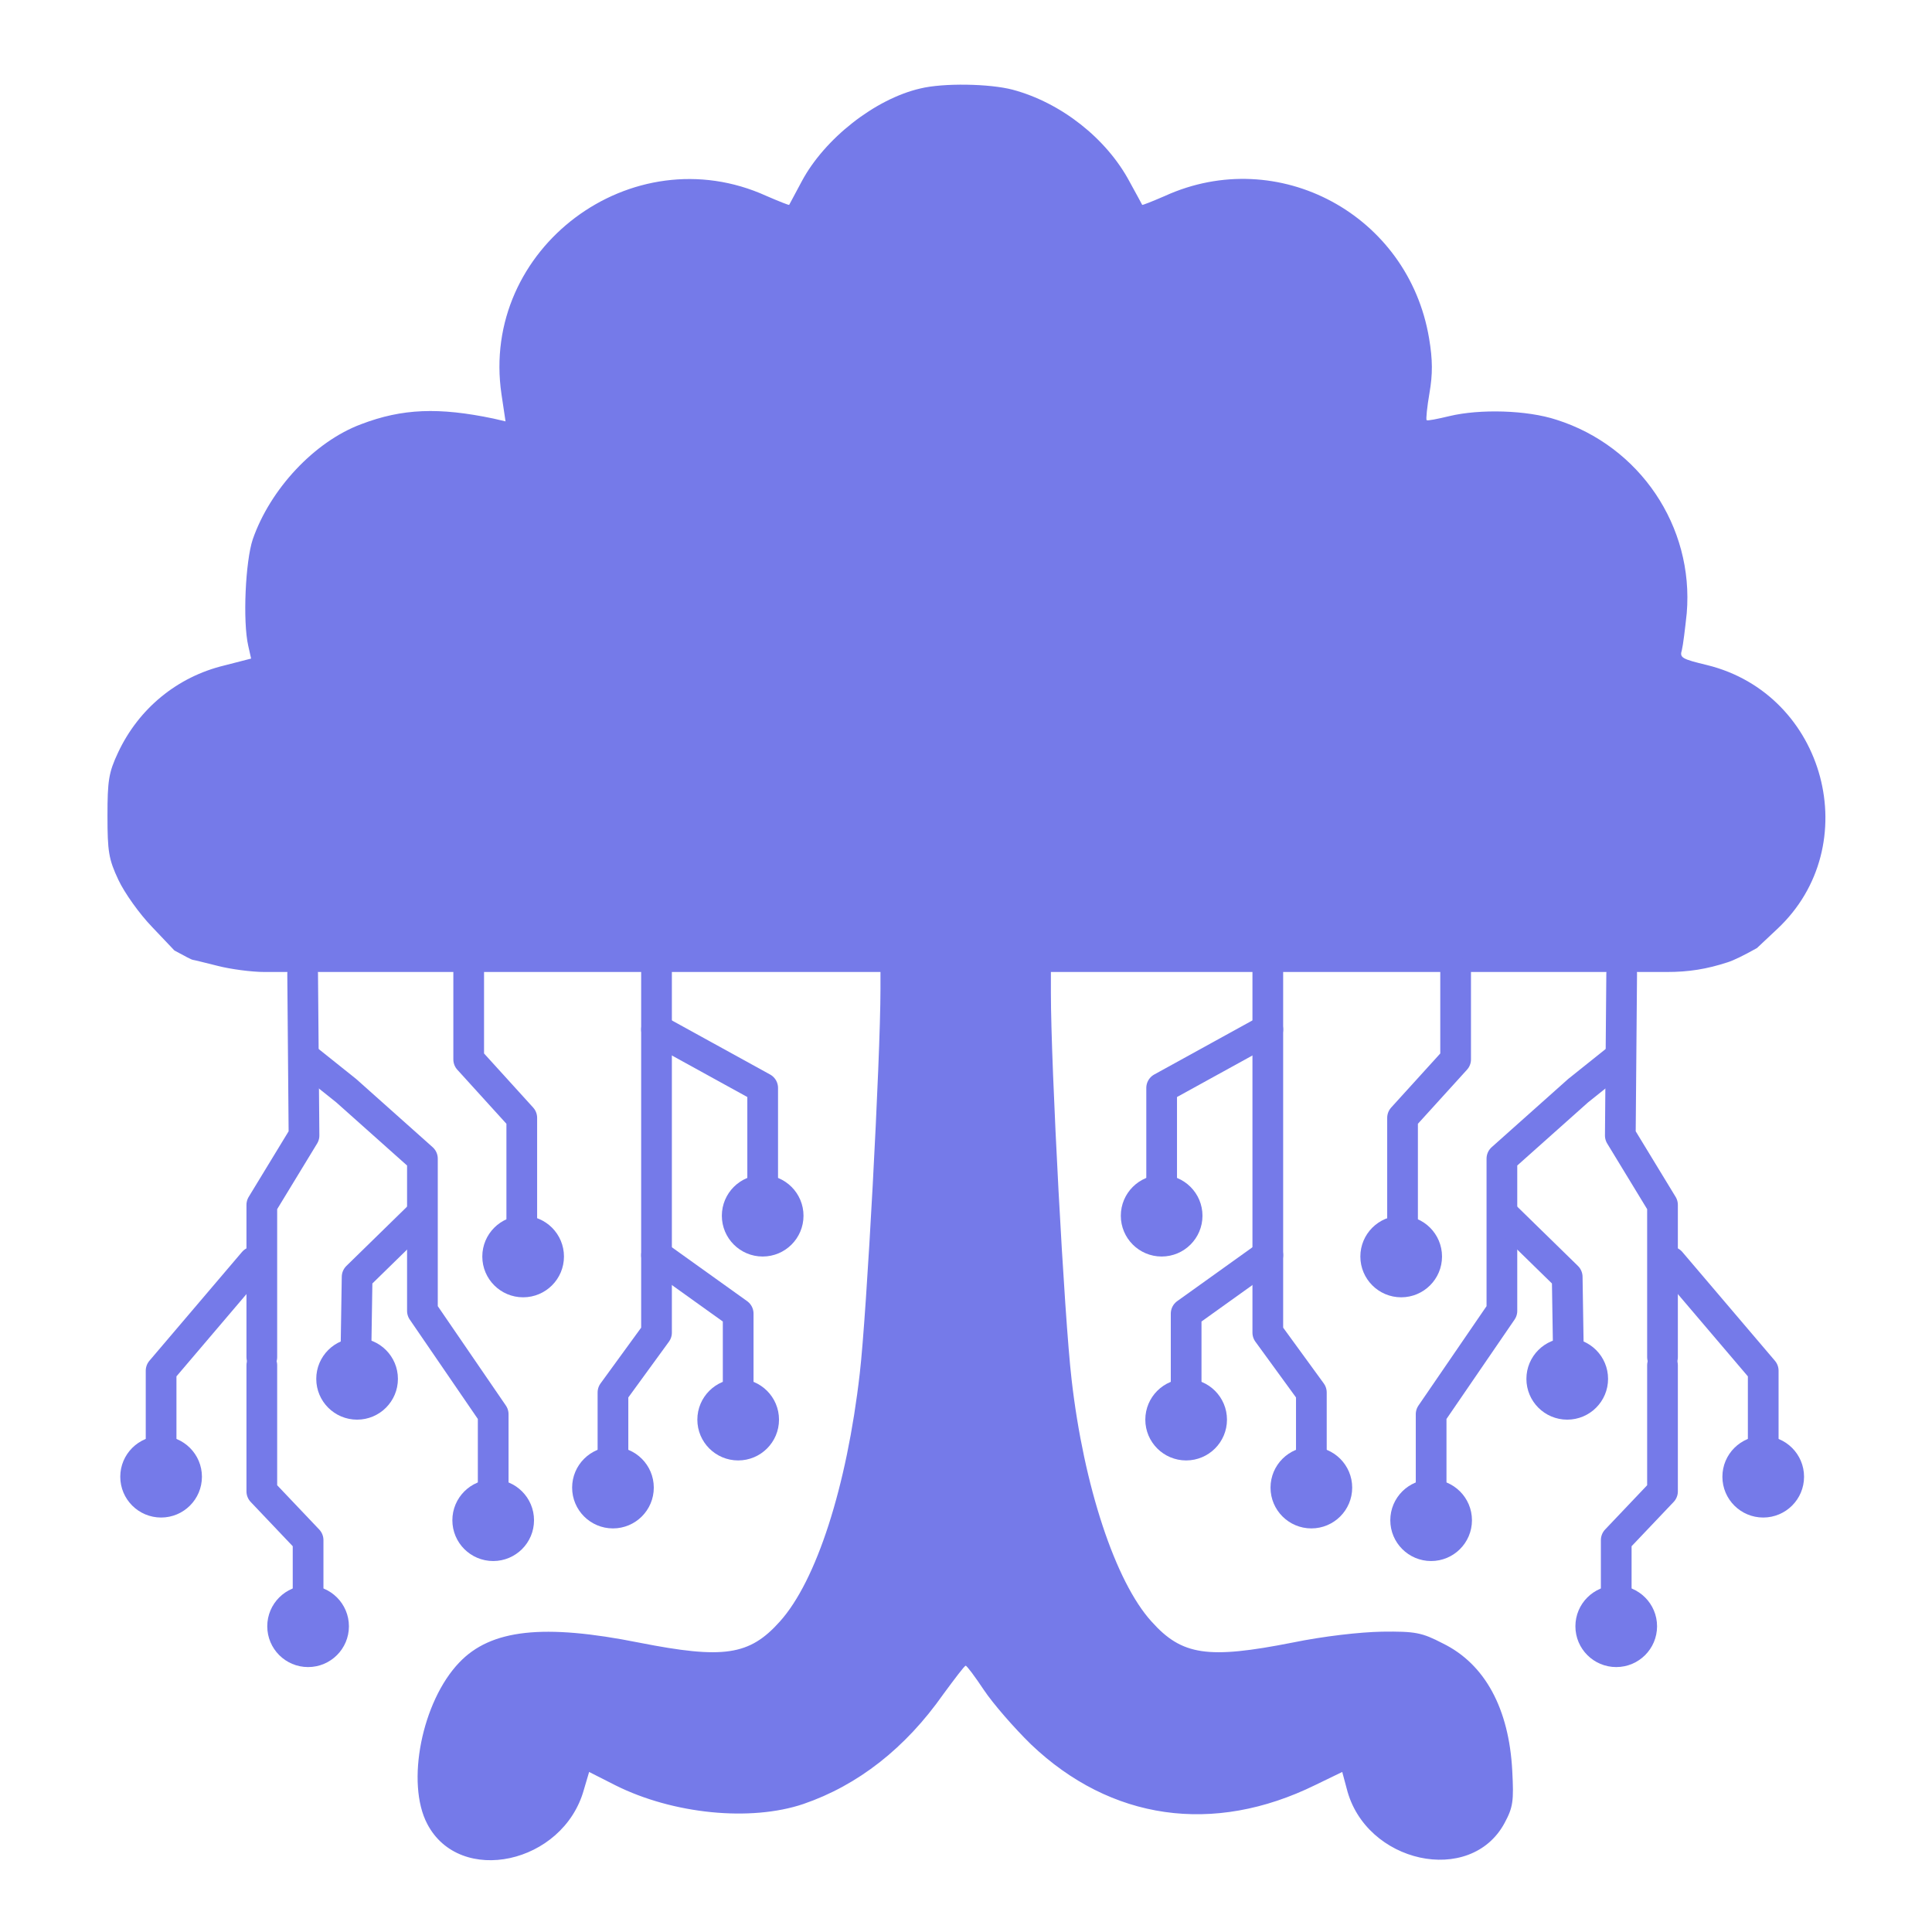 <?xml version="1.0" encoding="UTF-8"?>
<svg width="755px" height="755px" viewBox="0 0 755 755" version="1.1" xmlns="http://www.w3.org/2000/svg" xmlns:xlink="http://www.w3.org/1999/xlink">
    <title>Gernas Logo Only</title>
    <g id="Gernas-Logo-Only" stroke="none" stroke-width="1" fill="none" fill-rule="evenodd">
        <g id="logo-only" transform="translate(42, 33)">
            <g id="tree" transform="translate(336, 347) scale(-1, 1) rotate(-180) translate(-336, -347) " fill="#757AE9" fill-rule="nonzero">
                <path d="M317.616,692.416 C299.856,688.296 280.193,672.768 271.313,656.131 C268.776,651.378 266.556,647.258 266.398,646.941 C266.239,646.783 262.275,648.367 257.518,650.427 C204.872,674.353 145.567,629.829 153.971,572.946 L155.557,562.33 L150.8,563.439 C129.552,567.876 115.28,567.4 99.106,561.221 C80.871,554.408 63.587,535.869 56.768,516.222 C53.914,507.666 52.804,484.216 55.024,474.55 L56.134,469.638 L45.668,466.945 C27.274,462.508 12.21,450.149 4.123,432.879 C0.476,425.115 0,421.946 0,408.161 C0,394.217 0.476,391.207 4.281,383.126 C6.66,378.056 12.527,369.816 17.443,364.746 L26.164,355.556 C30.604,353.127 32.983,351.912 33.3,351.912 C33.617,351.912 38.057,350.803 43.131,349.535 C48.047,348.268 56.292,347.158 61.367,347.158 L70.564,347.158 L76.906,347.158 L88.006,347.158 L99.106,347.158 L105.449,347.158 L131.613,347.158 L157.777,347.158 L164.12,347.158 L183.941,347.158 L203.762,347.158 L211.691,347.158 L226.755,347.158 L241.819,347.158 L249.748,347.158 L275.912,347.158 L302.076,347.158 L302.076,340.504 C302.076,313.251 296.685,213.27 293.989,190.295 C288.915,145.93 277.022,109.17 262.751,93.326 C250.858,80.016 240.709,78.59 207.727,85.086 C170.463,92.533 149.849,90.315 137.48,77.322 C122.892,62.111 116.549,30.263 124.953,14.26 C137.639,-10.141 178.074,-1.426 186.161,27.57 L188.223,34.542 L198.53,29.313 C221.047,18.063 251.333,15.053 271.948,22.024 C293.196,29.313 311.749,43.732 326.654,64.963 C331.094,70.984 334.9,76.055 335.376,76.055 C335.851,76.055 339.023,71.777 342.511,66.548 C346,61.319 354.245,51.812 360.905,45.316 C391.985,15.686 432.103,9.824 472.063,29.471 L482.529,34.542 L484.273,28.045 C491.567,-1.109 532.637,-10.141 545.957,14.577 C549.287,20.757 549.604,23.133 548.969,35.017 C547.701,59.259 538.345,76.689 521.854,84.769 C513.608,89.047 511.071,89.523 498.068,89.364 C489.506,89.206 475.393,87.621 463.024,85.086 C430.042,78.59 419.893,80.016 408.001,93.326 C393.888,108.853 381.519,146.247 376.762,187.919 C373.908,212.32 368.675,310.399 368.675,338.919 L368.675,347.158 L394.839,347.158 L421.003,347.158 L428.932,347.158 L443.996,347.158 L459.06,347.158 L466.989,347.158 L486.81,347.158 L506.631,347.158 L512.974,347.158 L539.138,347.158 C556.581,347.158 567.416,347.158 571.645,347.158 L582.745,347.158 L593.845,347.158 L600.188,347.158 L609.385,347.158 C617.947,347.158 624.924,348.268 633.17,350.961 C635.496,351.701 639.301,353.549 644.587,356.507 L652.516,363.954 C687.242,396.436 671.544,455.695 625.083,467.103 C615.252,469.48 614.3,469.955 615.252,472.966 C615.727,474.867 616.52,481.363 617.155,487.384 C620.009,521.292 598.76,552.665 566.254,562.964 C554.678,566.767 536.284,567.242 524.391,564.39 C519.793,563.281 515.828,562.489 515.511,562.805 C515.194,563.122 515.67,567.876 516.621,573.421 C517.89,580.71 517.89,586.414 516.463,594.812 C508.376,643.138 457.475,670.55 413.233,650.427 C408.476,648.367 404.512,646.783 404.354,646.941 C404.195,647.258 401.975,651.378 399.438,655.973 C390.399,672.926 372.64,686.87 353.77,691.94 C344.731,694.317 326.654,694.634 317.616,692.416 Z" id="Shape"></path>
            </g>
            <g id="left" transform="translate(5, 347)">
                <polyline id="Line" stroke="#757AE9" stroke-width="12" stroke-linecap="round" stroke-linejoin="round" points="52.124 113.156 15.956 155.656 15.956 193.906"></polyline>
                <polyline id="Line-4" stroke="#757AE9" stroke-width="12" stroke-linecap="round" stroke-linejoin="round" transform="translate(146.531, 48.078) scale(-1, 1) translate(-146.531, -48.078) " points="156.902 -9.86081876e-17 156.902 34 136.159 56.844 136.159 96.156"></polyline>
                <polyline id="Line-4" stroke="#757AE9" stroke-width="12" stroke-linecap="round" stroke-linejoin="round" transform="translate(230.301, 53.391) scale(-1, 1) translate(-230.301, -53.391) " points="251.044 22.312 209.558 45.156 209.558 84.469"></polyline>
                <polyline id="Line-4" stroke="#757AE9" stroke-width="12" stroke-linecap="round" stroke-linejoin="round" transform="translate(225.514, 141.578) scale(-1, 1) translate(-225.514, -141.578) " points="241.47 110.5 209.558 133.344 209.558 172.656"></polyline>
                <polyline id="Line-4" stroke="#757AE9" stroke-width="12" stroke-linecap="round" stroke-linejoin="round" transform="translate(201.048, 95.359) scale(-1, 1) translate(-201.048, -95.359) " points="192.538 -9.86081876e-17 192.538 34 192.538 140.781 209.558 164.156 209.558 190.719"></polyline>
                <polyline id="Line-2" stroke="#757AE9" stroke-width="12" stroke-linecap="round" stroke-linejoin="round" points="55.315 153.531 55.315 202.808 73.398 221.847 73.398 250.219"></polyline>
                <polyline id="Line-2" stroke="#757AE9" stroke-width="12" stroke-linecap="round" stroke-linejoin="round" points="72.335 33.469 88.291 46.219 118.076 72.781 118.076 132.281 145.733 172.656 145.733 205.594"></polyline>
                <polyline id="Line-3" stroke="#757AE9" stroke-width="12" stroke-linecap="round" stroke-linejoin="round" points="116.48 95.625 92.558 119 92.077 149.556 92.014 153.531"></polyline>
                <polyline id="Line" stroke="#757AE9" stroke-width="12" stroke-linecap="round" stroke-linejoin="round" points="71.271 0.531 71.803 63.75 55.315 90.844 55.315 150.344"></polyline>
                <ellipse id="Oval" fill="#757AE9" cx="145.733" cy="214.094" rx="15.956" ry="15.938"></ellipse>
                <ellipse id="Oval" fill="#757AE9" cx="192.538" cy="201.344" rx="15.956" ry="15.938"></ellipse>
                <ellipse id="Oval" fill="#757AE9" cx="251.044" cy="95.094" rx="15.956" ry="15.938"></ellipse>
                <ellipse id="Oval" fill="#757AE9" cx="241.47" cy="174.781" rx="15.956" ry="15.938"></ellipse>
                <ellipse id="Oval" fill="#757AE9" cx="157.434" cy="111.031" rx="15.956" ry="15.938"></ellipse>
                <ellipse id="Oval" fill="#757AE9" cx="73.398" cy="255.531" rx="15.956" ry="15.938"></ellipse>
                <ellipse id="Oval" fill="#757AE9" cx="15.956" cy="197.094" rx="15.956" ry="15.938"></ellipse>
                <ellipse id="Oval" fill="#757AE9" cx="92.546" cy="158.844" rx="15.956" ry="15.938"></ellipse>
            </g>
            <g id="right" transform="translate(529.5, 483) scale(-1, 1) translate(-529.5, -483) translate(396, 347)">
                <polyline id="Line" stroke="#757AE9" stroke-width="12" stroke-linecap="round" stroke-linejoin="round" points="52.124 113.156 15.956 155.656 15.956 193.906"></polyline>
                <polyline id="Line-4" stroke="#757AE9" stroke-width="12" stroke-linecap="round" stroke-linejoin="round" transform="translate(146.531, 48.078) scale(-1, 1) translate(-146.531, -48.078) " points="156.902 -9.86081876e-17 156.902 34 136.159 56.844 136.159 96.156"></polyline>
                <polyline id="Line-4" stroke="#757AE9" stroke-width="12" stroke-linecap="round" stroke-linejoin="round" transform="translate(230.301, 53.391) scale(-1, 1) translate(-230.301, -53.391) " points="251.044 22.312 209.558 45.156 209.558 84.469"></polyline>
                <polyline id="Line-4" stroke="#757AE9" stroke-width="12" stroke-linecap="round" stroke-linejoin="round" transform="translate(225.514, 141.578) scale(-1, 1) translate(-225.514, -141.578) " points="241.47 110.5 209.558 133.344 209.558 172.656"></polyline>
                <polyline id="Line-4" stroke="#757AE9" stroke-width="12" stroke-linecap="round" stroke-linejoin="round" transform="translate(201.048, 95.359) scale(-1, 1) translate(-201.048, -95.359) " points="192.538 -9.86081876e-17 192.538 34 192.538 140.781 209.558 164.156 209.558 190.719"></polyline>
                <polyline id="Line-2" stroke="#757AE9" stroke-width="12" stroke-linecap="round" stroke-linejoin="round" points="55.315 153.531 55.315 202.808 73.398 221.847 73.398 250.219"></polyline>
                <polyline id="Line-2" stroke="#757AE9" stroke-width="12" stroke-linecap="round" stroke-linejoin="round" points="72.335 33.469 88.291 46.219 118.076 72.781 118.076 132.281 145.733 172.656 145.733 205.594"></polyline>
                <polyline id="Line-3" stroke="#757AE9" stroke-width="12" stroke-linecap="round" stroke-linejoin="round" points="116.48 95.625 92.558 119 92.077 149.556 92.014 153.531"></polyline>
                <polyline id="Line" stroke="#757AE9" stroke-width="12" stroke-linecap="round" stroke-linejoin="round" points="71.271 0.531 71.803 63.75 55.315 90.844 55.315 150.344"></polyline>
                <ellipse id="Oval" fill="#757AE9" cx="145.733" cy="214.094" rx="15.956" ry="15.938"></ellipse>
                <ellipse id="Oval" fill="#757AE9" cx="192.538" cy="201.344" rx="15.956" ry="15.938"></ellipse>
                <ellipse id="Oval" fill="#757AE9" cx="251.044" cy="95.094" rx="15.956" ry="15.938"></ellipse>
                <ellipse id="Oval" fill="#757AE9" cx="241.47" cy="174.781" rx="15.956" ry="15.938"></ellipse>
                <ellipse id="Oval" fill="#757AE9" cx="157.434" cy="111.031" rx="15.956" ry="15.938"></ellipse>
                <ellipse id="Oval" fill="#757AE9" cx="73.398" cy="255.531" rx="15.956" ry="15.938"></ellipse>
                <ellipse id="Oval" fill="#757AE9" cx="15.956" cy="197.094" rx="15.956" ry="15.938"></ellipse>
                <ellipse id="Oval" fill="#757AE9" cx="92.546" cy="158.844" rx="15.956" ry="15.938"></ellipse>
            </g>
        </g>
    </g>
</svg>
